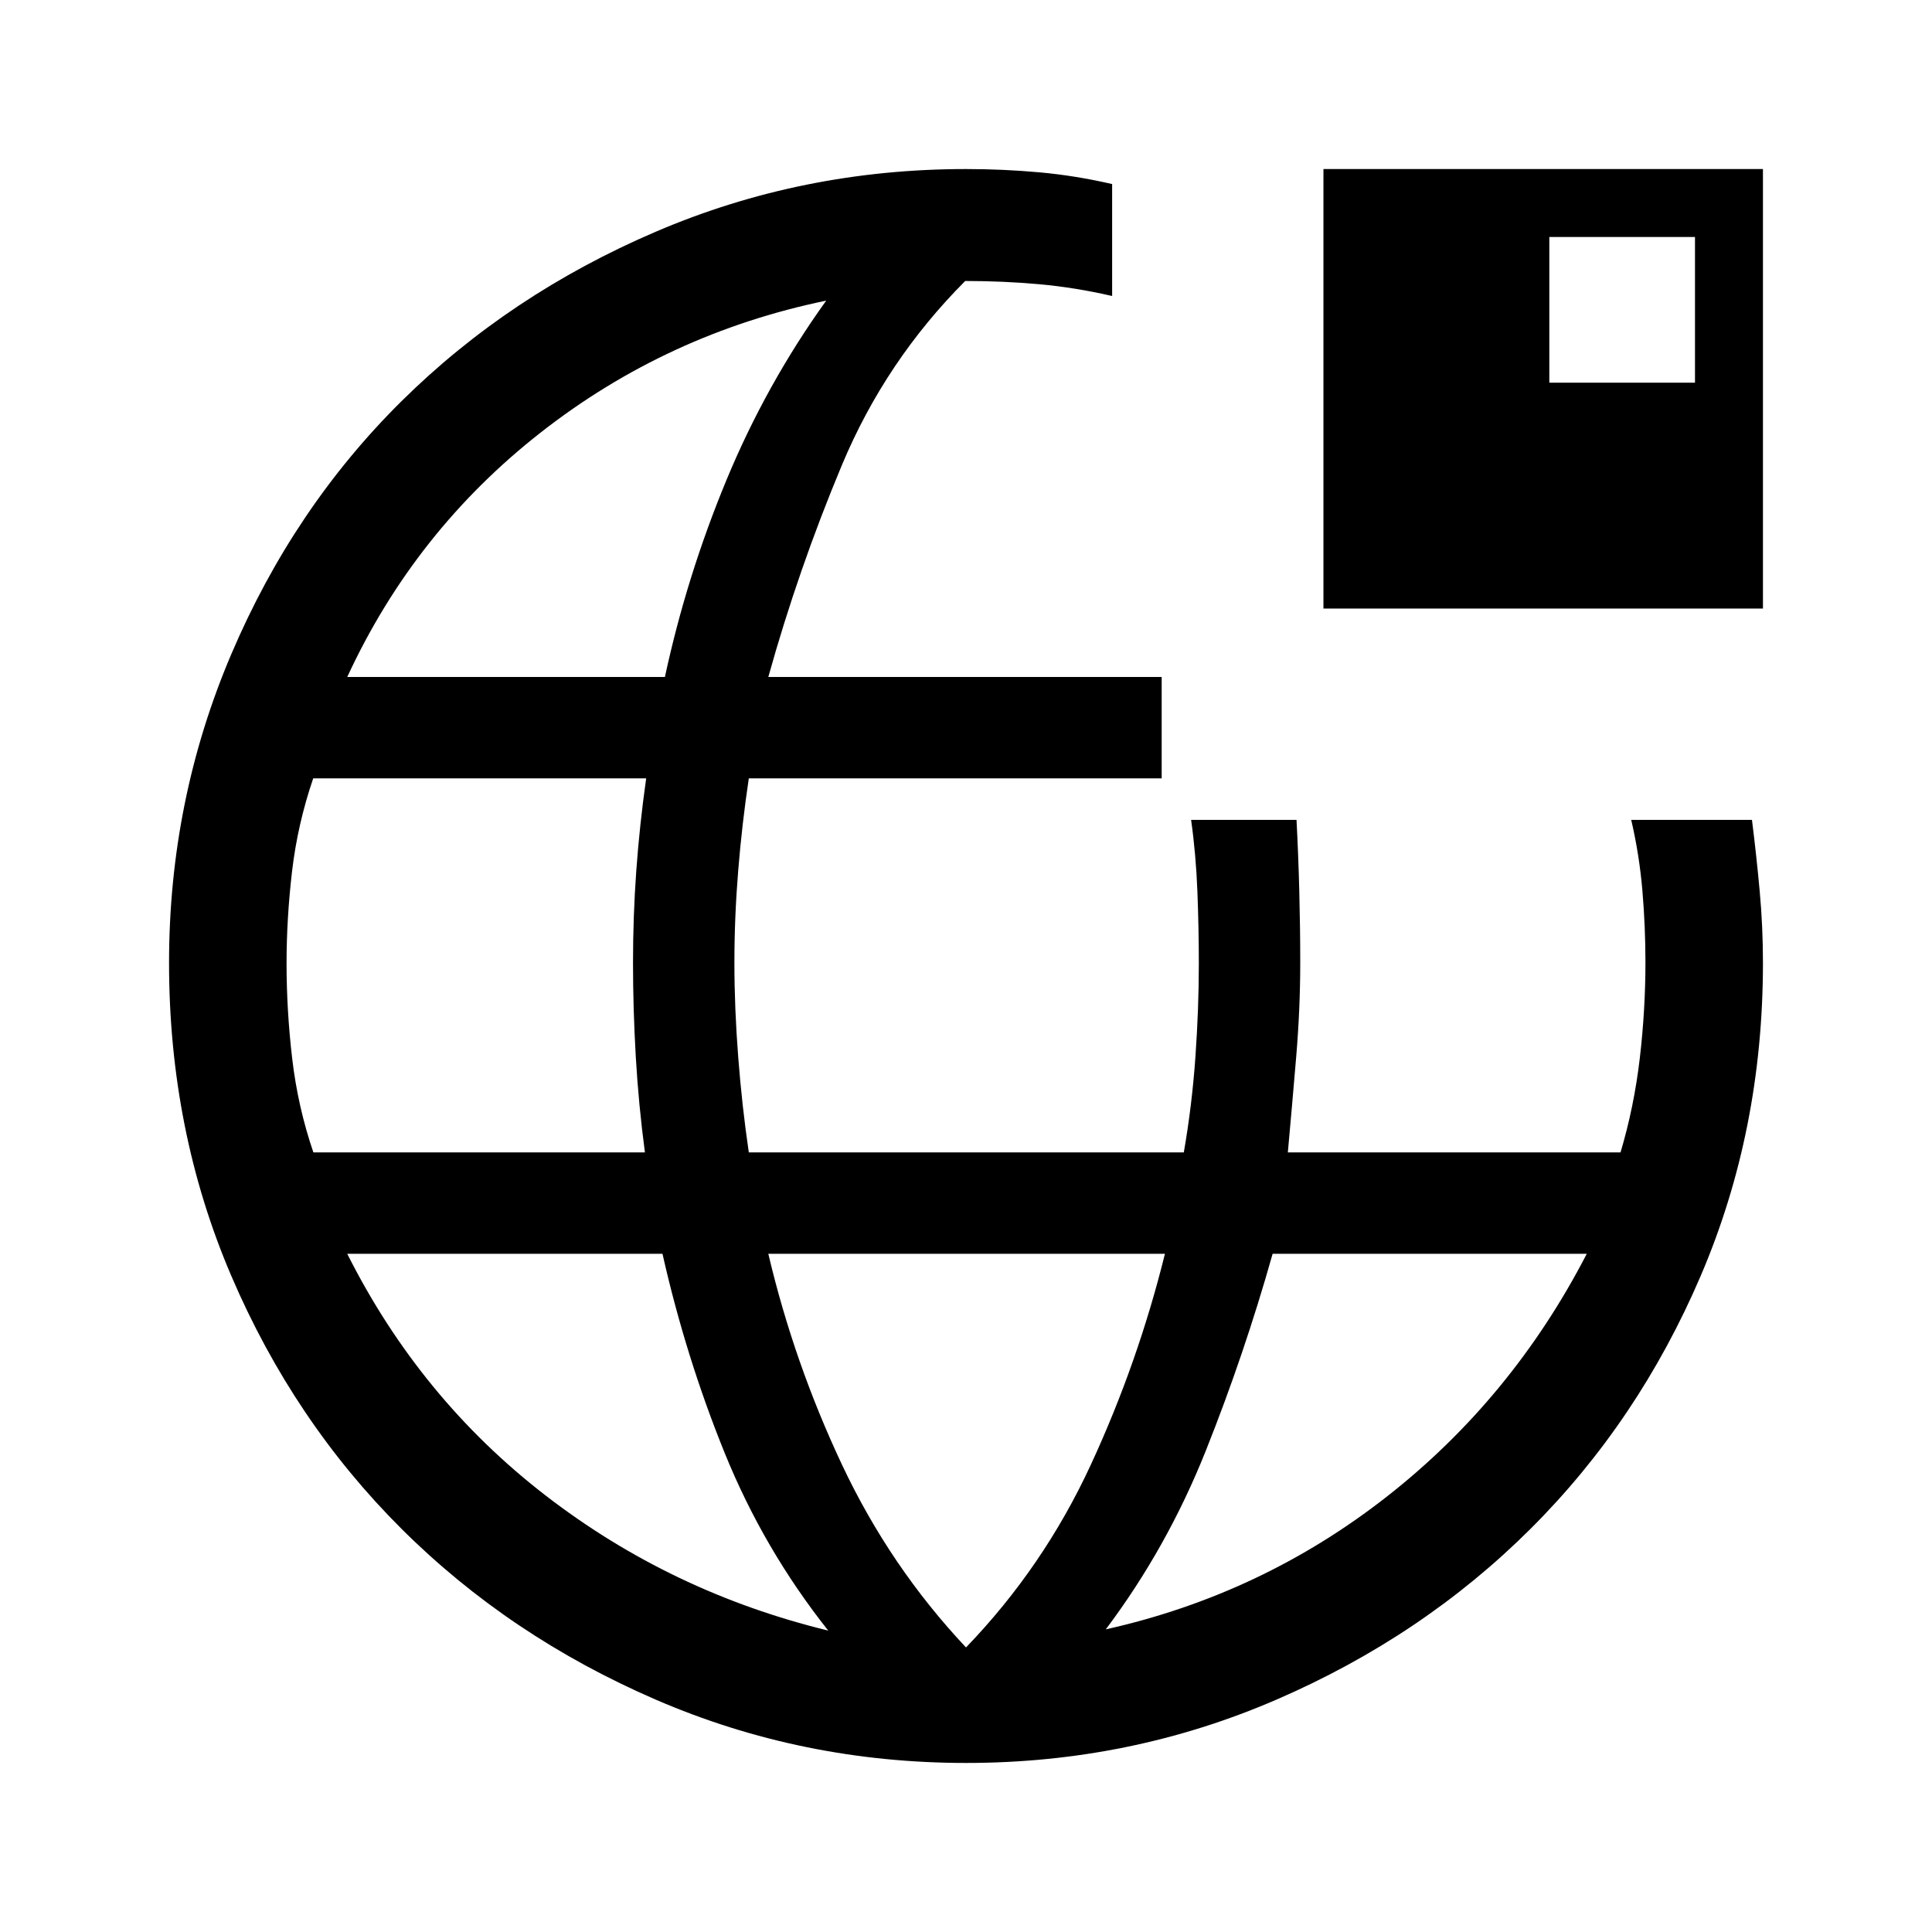 <svg xmlns="http://www.w3.org/2000/svg" height="48" viewBox="0 -960 960 960" width="48"><path d="M480.07-84q-81.48 0-154.19-31.44t-126.34-84.87q-53.63-53.43-84.59-125.66Q84-398.2 84-481.55q0-80.84 30.95-153.45 30.94-72.6 84.56-125.65 53.62-53.06 126.31-84.2Q398.51-876 480-876q18.44 0 36.37 1.62 17.94 1.61 36.24 5.84v55.62q-18.3-4.23-36.24-5.85-17.93-1.61-36.76-1.61-39.61 39.69-61.27 91.47-21.66 51.79-36.57 105.3h195.46v50.38H372.08q-3.39 22.65-5.27 45.81-1.89 23.15-1.89 45.8 0 22.41 1.89 46.81 1.88 24.41 5.27 47.43h216.15q4.08-23.38 5.77-47.52 1.69-24.13 1.69-46.27 0-17.42-.71-35.84-.71-18.41-3.13-35.6h52.38q.92 17.5 1.38 35.5.47 17.99.47 35.49 0 22.83-2 46.65t-4.16 47.59h165.31q6.73-22.57 9.56-46.69 2.82-24.12 2.82-47.75 0-17.72-1.51-35.58-1.52-17.86-5.56-35.21h60q2.23 17.69 3.84 35.38 1.62 17.69 1.62 35.61 0 83.37-30.94 155.61-30.94 72.24-84.55 125.68-53.61 53.44-126.29 84.88Q561.54-84 480.07-84ZM155.72-387.38h164.74q-3.15-23.6-4.54-47.49-1.38-23.88-1.38-46.76 0-23.14 1.63-45.79 1.64-22.66 4.91-45.81H155.63q-7.78 22.82-10.51 46.18-2.73 23.36-2.73 45.77 0 23.42 2.81 47.37 2.81 23.96 10.52 46.53Zm255.82 237.61q-32-40.38-51.38-88.09-19.37-47.71-30.98-99.14H172.54q36.15 71.92 98.54 120.08 62.38 48.15 140.46 67.15Zm-239-473.84h157.85q10.78-50.05 30.54-97.76 19.76-47.71 49.61-89.25-78.92 16.31-141.69 65.39-62.77 49.08-96.31 121.62ZM480-141.39q38.52-39.97 61.99-90.71 23.47-50.75 36.86-104.9H381.77q12.77 54.15 36.61 104.81 23.85 50.65 61.62 90.8Zm69.46-8.99q77.57-17.33 139.71-66.01 62.14-48.69 99.29-120.61h-156.1q-14.04 49.84-33.24 97.96-19.2 48.12-49.66 88.66Zm108.15-507.23V-876H876v218.39H657.61Zm112.24-112.24h72.38v-72.38h-72.38v72.38Z"/></svg>